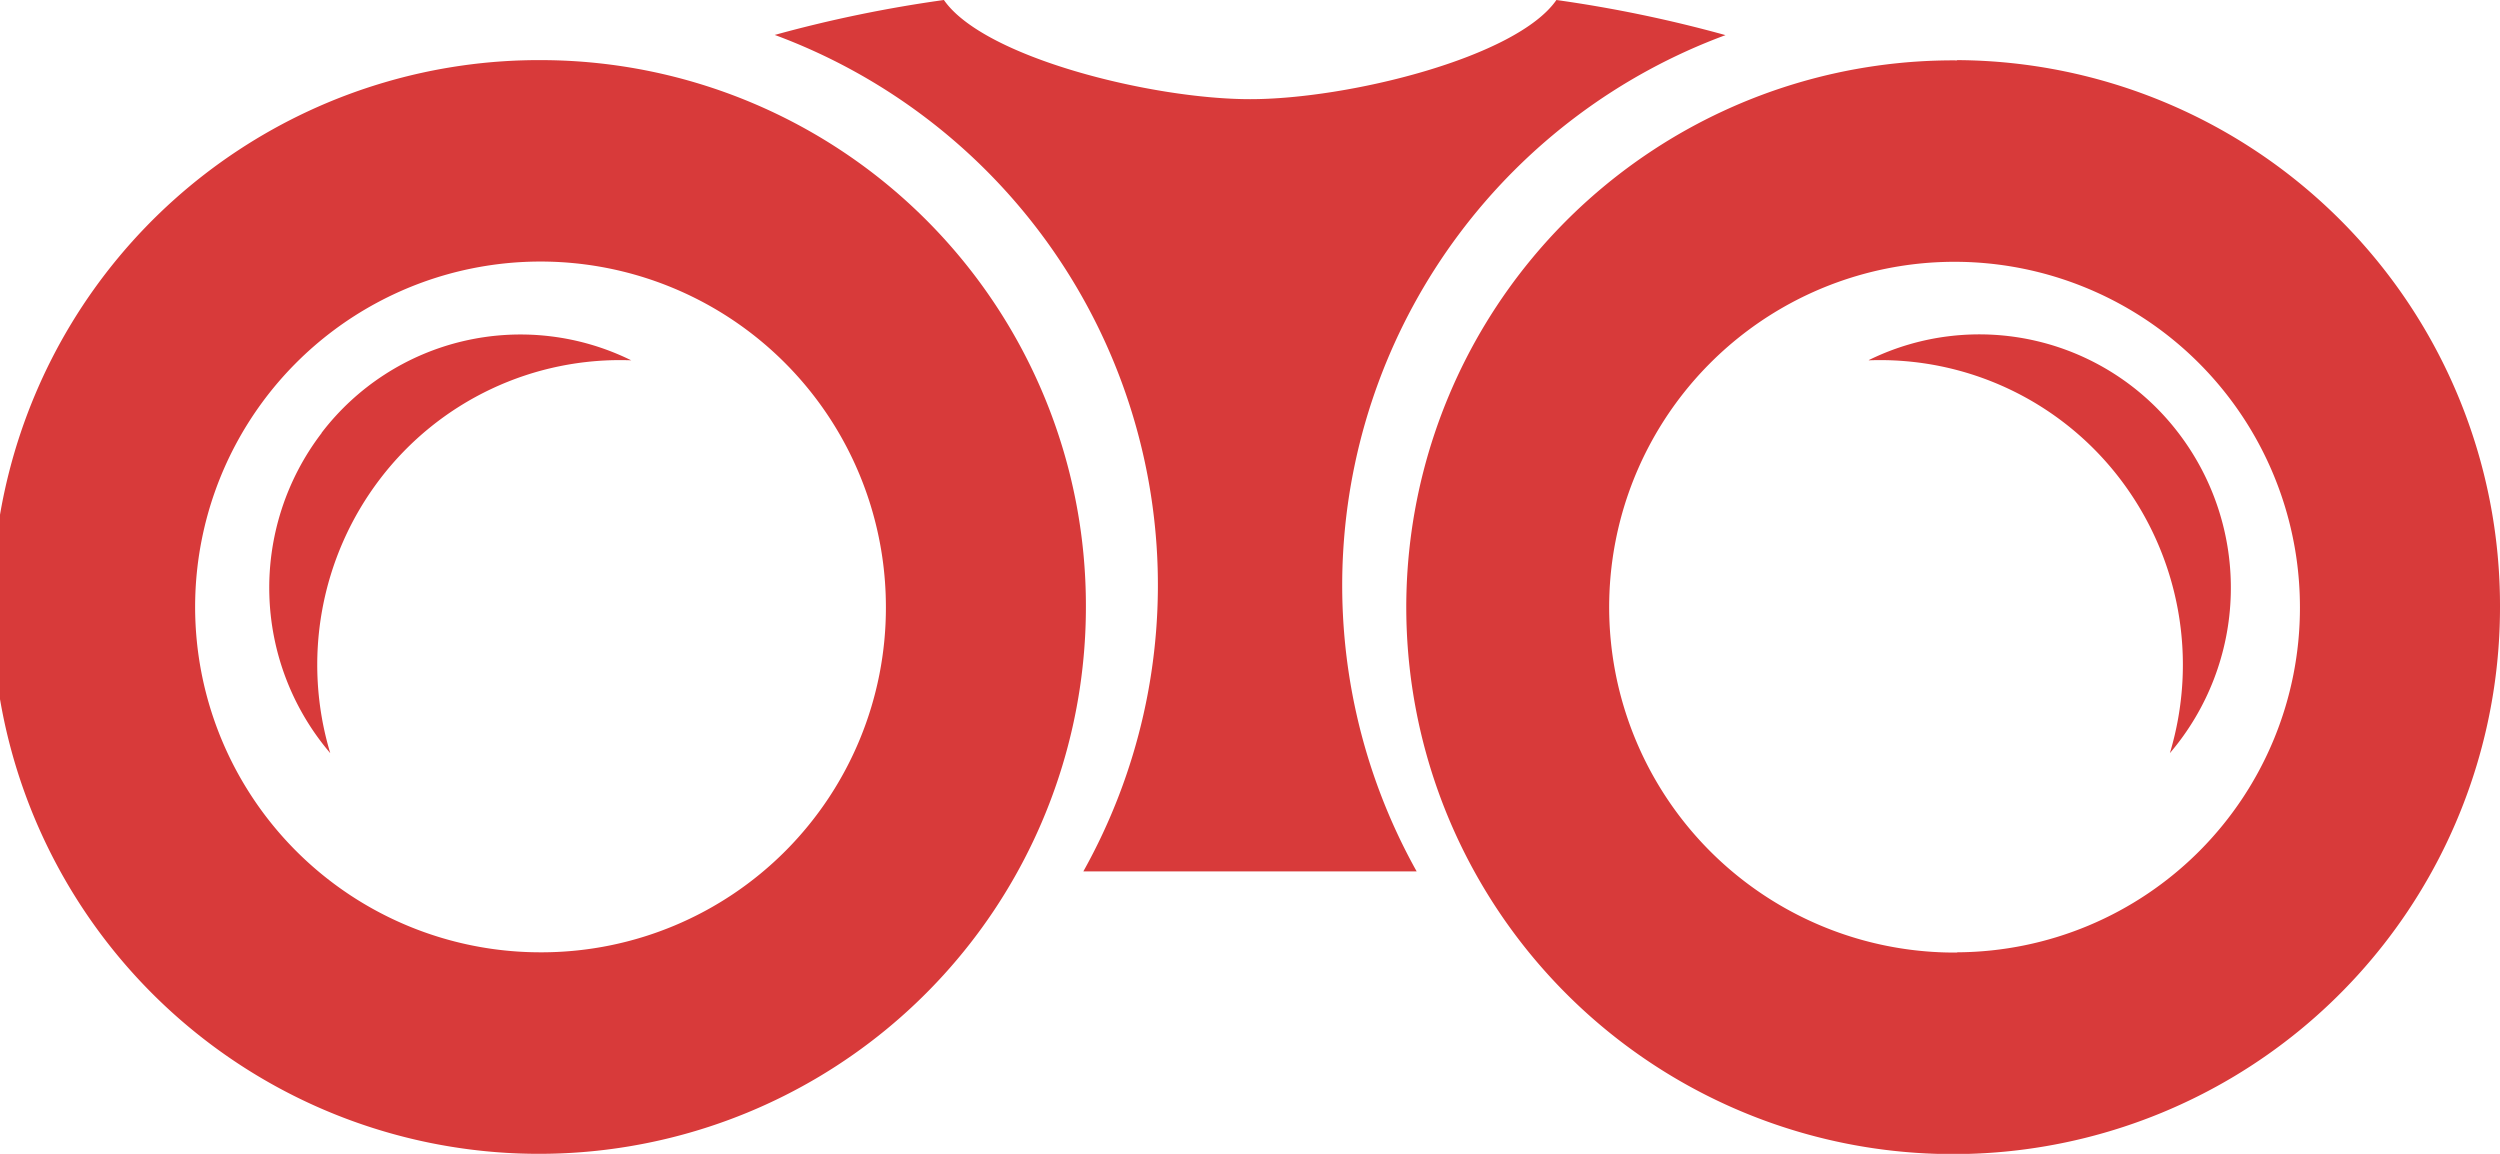 <svg xmlns="http://www.w3.org/2000/svg" width="39" height="18" viewBox="0 0 39 18">
  <defs>
    <style>
      .cls-1 {
        fill: #d83a3a;
        fill-rule: evenodd;
      }
    </style>
  </defs>
  <path id="Forma_1" data-name="Forma 1" class="cls-1" d="M50.918,582.548A20.571,20.571,0,0,0,48.28,582c-0.624.9-3.259,1.547-4.775,1.547H43.5c-1.516,0-4.151-.645-4.775-1.547a20.575,20.575,0,0,0-2.639.545A9.152,9.152,0,0,1,40.9,595.594h5.2A9.151,9.151,0,0,1,50.918,582.548Zm-18.447.39a8.531,8.531,0,1,0,8.469,8.53A8.509,8.509,0,0,0,32.471,582.938Zm0,13.918a5.388,5.388,0,1,1,5.349-5.388A5.374,5.374,0,0,1,32.471,596.856Zm-3.454-8.1a3.973,3.973,0,0,0,.135,4.993,4.781,4.781,0,0,1,.78-4.282,4.708,4.708,0,0,1,3.915-1.846A3.905,3.905,0,0,0,29.017,588.752Zm25.513-5.814A8.531,8.531,0,1,0,63,591.468,8.51,8.51,0,0,0,54.53,582.938Zm0,13.918a5.388,5.388,0,1,1,5.349-5.388A5.374,5.374,0,0,1,54.53,596.856Zm-1.376-9.239a4.708,4.708,0,0,1,3.916,1.846,4.781,4.781,0,0,1,.78,4.282,3.974,3.974,0,0,0,.135-4.993A3.906,3.906,0,0,0,53.154,587.617Z" transform="translate(-24 -582)"/>
</svg>
